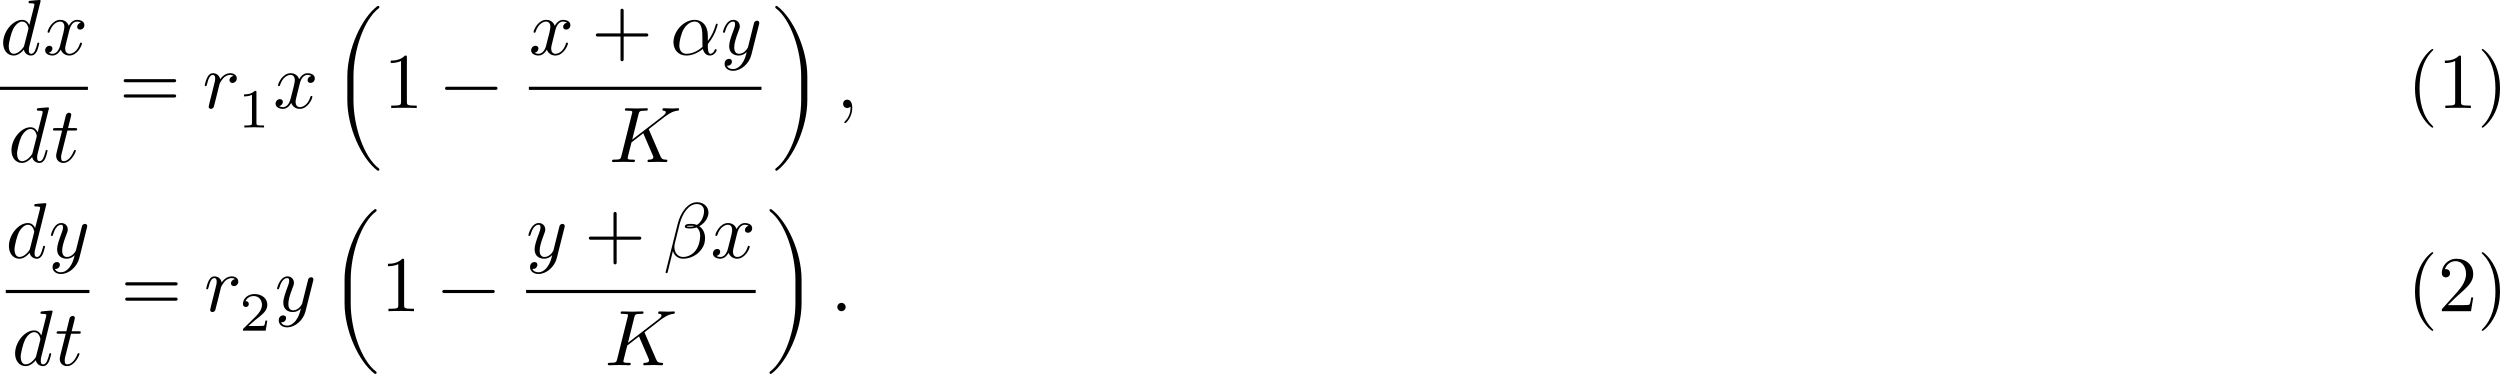 <?xml version='1.0' encoding='UTF-8'?>
<!-- This file was generated by dvisvgm 3.4.3 -->
<svg version='1.1' xmlns='http://www.w3.org/2000/svg' xmlns:xlink='http://www.w3.org/1999/xlink' width='349.345pt' height='52.248pt' viewBox='199.27 31.275 349.345 52.248'>
<defs>
<path id='g2-82' d='M4.174 0V-.309H3.856C2.959-.309 2.929-.418 2.929-.787V-6.376C2.929-6.615 2.929-6.635 2.7-6.635C2.082-5.998 1.205-5.998 .887-5.998V-5.689C1.086-5.689 1.674-5.689 2.192-5.948V-.787C2.192-.428 2.162-.309 1.265-.309H.946V0C1.295-.03 2.162-.03 2.56-.03S3.826-.03 4.174 0Z'/>
<path id='g2-85' d='M3.298 2.391C3.298 2.361 3.298 2.341 3.128 2.172C1.883 .917 1.564-.966 1.564-2.491C1.564-4.224 1.943-5.958 3.168-7.203C3.298-7.323 3.298-7.342 3.298-7.372C3.298-7.442 3.258-7.472 3.198-7.472C3.098-7.472 2.202-6.795 1.614-5.529C1.106-4.433 .986-3.328 .986-2.491C.986-1.714 1.096-.508 1.644 .618C2.242 1.843 3.098 2.491 3.198 2.491C3.258 2.491 3.298 2.461 3.298 2.391Z'/>
<path id='g2-86' d='M2.879-2.491C2.879-3.268 2.77-4.473 2.222-5.599C1.624-6.824 .767-7.472 .667-7.472C.608-7.472 .568-7.432 .568-7.372C.568-7.342 .568-7.323 .757-7.143C1.733-6.157 2.301-4.573 2.301-2.491C2.301-.787 1.933 .966 .697 2.222C.568 2.341 .568 2.361 .568 2.391C.568 2.451 .608 2.491 .667 2.491C.767 2.491 1.664 1.813 2.252 .548C2.76-.548 2.879-1.654 2.879-2.491Z'/>
<path id='g2-107' d='M4.473-1.733H4.224C4.174-1.435 4.105-.996 4.005-.847C3.935-.767 3.278-.767 3.059-.767H1.265L2.321-1.793C3.875-3.168 4.473-3.706 4.473-4.702C4.473-5.838 3.577-6.635 2.361-6.635C1.235-6.635 .498-5.719 .498-4.832C.498-4.274 .996-4.274 1.026-4.274C1.196-4.274 1.544-4.394 1.544-4.802C1.544-5.061 1.365-5.32 1.016-5.32C.936-5.32 .917-5.32 .887-5.31C1.116-5.958 1.654-6.326 2.232-6.326C3.138-6.326 3.567-5.519 3.567-4.702C3.567-3.905 3.068-3.118 2.521-2.501L.608-.369C.498-.259 .498-.239 .498 0H4.194L4.473-1.733Z'/>
<use id='g1-12' xlink:href='#g0-12' transform='scale(1.429)'/>
<use id='g1-13' xlink:href='#g0-13' transform='scale(1.429)'/>
<use id='g1-15' xlink:href='#g0-15' transform='scale(1.429)'/>
<use id='g1-18' xlink:href='#g0-18' transform='scale(1.429)'/>
<use id='g1-30' xlink:href='#g0-30' transform='scale(1.429)'/>
<use id='g1-1280' xlink:href='#g0-1280' transform='scale(1.429)'/>
<use id='g1-1299' xlink:href='#g0-1299' transform='scale(1.429)'/>
<use id='g1-1313' xlink:href='#g0-1313' transform='scale(1.429)'/>
<use id='g1-1315' xlink:href='#g0-1315' transform='scale(1.429)'/>
<use id='g1-1319' xlink:href='#g0-1319' transform='scale(1.429)'/>
<use id='g1-1320' xlink:href='#g0-1320' transform='scale(1.429)'/>
<use id='g1-2455' xlink:href='#g0-2455' transform='scale(1.429)'/>
<use id='g1-2456' xlink:href='#g0-2456' transform='scale(1.429)'/>
<use id='g1-2615' xlink:href='#g0-2615' transform='scale(1.429)'/>
<use id='g1-4459' xlink:href='#g0-4459' transform='scale(1.429)'/>
<use id='g1-4460' xlink:href='#g0-4460' transform='scale(1.429)'/>
<path id='g0-12' d='M5.035-1.743C5.035-1.82 4.972-1.883 4.896-1.883H2.852V-3.926C2.852-4.003 2.79-4.066 2.713-4.066S2.573-4.003 2.573-3.926V-1.883H.53C.453-1.883 .391-1.82 .391-1.743S.453-1.604 .53-1.604H2.573V.439C2.573 .516 2.636 .579 2.713 .579S2.852 .516 2.852 .439V-1.604H4.896C4.972-1.604 5.035-1.667 5.035-1.743Z'/>
<path id='g0-13' d='M1.416-.007C1.416-.467 1.241-.739 .969-.739C.739-.739 .6-.565 .6-.37C.6-.181 .739 0 .969 0C1.053 0 1.144-.028 1.213-.091C1.234-.105 1.248-.112 1.248-.112S1.262-.105 1.262-.007C1.262 .509 1.018 .928 .788 1.158C.711 1.234 .711 1.248 .711 1.269C.711 1.318 .746 1.346 .781 1.346C.858 1.346 1.416 .809 1.416-.007Z'/>
<path id='g0-15' d='M1.339-.37C1.339-.572 1.172-.739 .969-.739S.6-.572 .6-.37S.767 0 .969 0S1.339-.167 1.339-.37Z'/>
<path id='g0-18' d='M2.922 0V-.216H2.699C2.071-.216 2.05-.293 2.05-.551V-4.463C2.05-4.631 2.05-4.645 1.89-4.645C1.458-4.198 .844-4.198 .621-4.198V-3.982C.76-3.982 1.172-3.982 1.534-4.163V-.551C1.534-.3 1.513-.216 .886-.216H.663V0C.907-.021 1.513-.021 1.792-.021S2.678-.021 2.922 0Z'/>
<path id='g0-30' d='M5.035-2.42C5.035-2.497 4.972-2.559 4.896-2.559H.53C.453-2.559 .391-2.497 .391-2.42S.453-2.28 .53-2.28H4.896C4.972-2.28 5.035-2.343 5.035-2.42ZM5.035-1.067C5.035-1.144 4.972-1.206 4.896-1.206H.53C.453-1.206 .391-1.144 .391-1.067S.453-.928 .53-.928H4.896C4.972-.928 5.035-.99 5.035-1.067Z'/>
<path id='g0-966' d='M3.299 0V-.251H3.034C2.336-.251 2.336-.342 2.336-.572V-4.435C2.336-4.624 2.322-4.631 2.127-4.631C1.681-4.191 1.046-4.184 .76-4.184V-3.933C.928-3.933 1.388-3.933 1.771-4.129V-.572C1.771-.342 1.771-.251 1.074-.251H.809V0L2.05-.028L3.299 0Z'/>
<path id='g0-1013' d='M3.522-1.269H3.285C3.264-1.116 3.194-.704 3.103-.635C3.048-.593 2.511-.593 2.413-.593H1.13C1.862-1.241 2.106-1.437 2.525-1.764C3.041-2.176 3.522-2.608 3.522-3.271C3.522-4.115 2.783-4.631 1.89-4.631C1.025-4.631 .439-4.024 .439-3.382C.439-3.027 .739-2.992 .809-2.992C.976-2.992 1.179-3.11 1.179-3.361C1.179-3.487 1.13-3.731 .767-3.731C.983-4.226 1.458-4.38 1.785-4.38C2.483-4.38 2.845-3.836 2.845-3.271C2.845-2.664 2.413-2.183 2.19-1.932L.509-.272C.439-.209 .439-.195 .439 0H3.313L3.522-1.269Z'/>
<path id='g0-1280' d='M6.2-4.686C6.2-4.714 6.179-4.763 6.123-4.763C5.97-4.763 5.795-4.742 5.628-4.742C5.377-4.742 5.105-4.763 4.854-4.763C4.805-4.763 4.721-4.763 4.721-4.624C4.721-4.575 4.756-4.554 4.805-4.547C4.958-4.533 5.021-4.498 5.021-4.4C5.021-4.275 4.812-4.115 4.77-4.08L2.05-1.988L2.608-4.226C2.671-4.477 2.685-4.547 3.194-4.547C3.368-4.547 3.431-4.547 3.431-4.686C3.431-4.749 3.375-4.763 3.333-4.763L2.441-4.742L1.541-4.763C1.492-4.763 1.402-4.763 1.402-4.631C1.402-4.547 1.465-4.547 1.604-4.547C1.695-4.547 1.82-4.54 1.904-4.533C2.015-4.519 2.057-4.498 2.057-4.421C2.057-4.394 2.05-4.373 2.029-4.289L1.095-.544C1.025-.272 1.011-.216 .46-.216C.342-.216 .265-.216 .265-.084C.265 0 .349 0 .37 0L1.255-.021L1.702-.014C1.855-.014 2.008 0 2.155 0C2.204 0 2.294 0 2.294-.139C2.294-.216 2.232-.216 2.099-.216C1.841-.216 1.646-.216 1.646-.342C1.646-.391 1.688-.544 1.709-.649L1.988-1.743L3.027-2.552L3.836-.676C3.919-.488 3.919-.474 3.919-.432C3.919-.223 3.619-.216 3.557-.216C3.48-.216 3.403-.216 3.403-.077C3.403 0 3.501 0 3.501 0C3.78 0 4.073-.021 4.352-.021C4.505-.021 4.882 0 5.035 0C5.07 0 5.161 0 5.161-.139C5.161-.216 5.084-.216 5.021-.216C4.735-.223 4.645-.286 4.54-.53L3.55-2.817C3.543-2.838 3.515-2.894 3.515-2.915C3.515-2.915 3.64-3.02 3.717-3.075L4.937-4.017C5.593-4.498 5.865-4.526 6.074-4.547C6.13-4.554 6.2-4.561 6.2-4.686Z'/>
<path id='g0-1299' d='M3.599-4.763C3.599-4.763 3.599-4.84 3.508-4.84C3.403-4.84 2.741-4.777 2.622-4.763C2.566-4.756 2.525-4.721 2.525-4.631C2.525-4.547 2.587-4.547 2.692-4.547C3.027-4.547 3.041-4.498 3.041-4.428L3.02-4.289L2.601-2.636C2.476-2.894 2.273-3.082 1.96-3.082C1.144-3.082 .279-2.057 .279-1.039C.279-.384 .663 .077 1.206 .077C1.346 .077 1.695 .049 2.113-.446C2.169-.153 2.413 .077 2.748 .077C2.992 .077 3.152-.084 3.264-.307C3.382-.558 3.473-.997 3.473-.997C3.473-1.067 3.41-1.067 3.389-1.067C3.32-1.067 3.313-1.039 3.292-.941C3.173-.488 3.048-.077 2.762-.077C2.573-.077 2.552-.258 2.552-.398C2.552-.565 2.566-.614 2.594-.732L3.599-4.763ZM2.518-2.315C2.518-2.273 2.504-2.232 2.497-2.197L2.148-.83C2.113-.704 2.113-.69 2.008-.572C1.702-.188 1.416-.077 1.22-.077C.872-.077 .774-.46 .774-.732C.774-1.081 .997-1.939 1.158-2.26C1.374-2.671 1.688-2.929 1.967-2.929C2.42-2.929 2.518-2.357 2.518-2.315Z'/>
<path id='g0-1313' d='M3.041-2.629C3.041-2.873 2.817-3.082 2.462-3.082C2.008-3.082 1.702-2.741 1.569-2.545C1.513-2.859 1.262-3.082 .934-3.082C.614-3.082 .481-2.81 .418-2.685C.293-2.448 .202-2.029 .202-2.008C.202-1.939 .286-1.939 .286-1.939C.356-1.939 .363-1.946 .404-2.099C.523-2.594 .663-2.929 .914-2.929C1.032-2.929 1.13-2.873 1.13-2.608C1.13-2.462 1.109-2.385 1.018-2.022L.614-.411C.593-.307 .551-.146 .551-.112C.551 .014 .649 .077 .753 .077C.837 .077 .962 .021 1.011-.119C1.025-.146 1.262-1.095 1.29-1.22L1.513-2.127C1.541-2.218 1.736-2.545 1.904-2.699C1.96-2.748 2.162-2.929 2.462-2.929C2.643-2.929 2.755-2.845 2.755-2.845C2.545-2.81 2.392-2.643 2.392-2.462C2.392-2.35 2.469-2.218 2.657-2.218S3.041-2.378 3.041-2.629Z'/>
<path id='g0-1315' d='M2.301-2.929C2.301-3.006 2.232-3.006 2.106-3.006H1.492C1.743-3.996 1.778-4.135 1.778-4.177C1.778-4.296 1.695-4.366 1.576-4.366C1.555-4.366 1.36-4.359 1.297-4.115L1.025-3.006H.37C.23-3.006 .16-3.006 .16-2.873C.16-2.79 .216-2.79 .356-2.79H.969C.467-.809 .439-.69 .439-.565C.439-.188 .704 .077 1.081 .077C1.792 .077 2.19-.941 2.19-.997C2.19-1.067 2.134-1.067 2.106-1.067C2.043-1.067 2.036-1.046 2.001-.969C1.702-.244 1.332-.077 1.095-.077C.948-.077 .879-.167 .879-.398C.879-.565 .893-.614 .921-.732L1.437-2.79H2.092C2.232-2.79 2.301-2.79 2.301-2.929Z'/>
<path id='g0-1319' d='M3.675-2.622C3.675-2.985 3.264-3.082 3.027-3.082C2.622-3.082 2.378-2.713 2.294-2.552C2.12-3.013 1.743-3.082 1.541-3.082C.816-3.082 .418-2.183 .418-2.008C.418-1.939 .502-1.939 .502-1.939C.558-1.939 .579-1.953 .593-2.015C.83-2.755 1.29-2.929 1.527-2.929C1.66-2.929 1.904-2.866 1.904-2.462C1.904-2.246 1.785-1.778 1.527-.802C1.416-.37 1.172-.077 .865-.077C.823-.077 .663-.077 .516-.167C.69-.202 .844-.349 .844-.544C.844-.732 .69-.788 .586-.788C.377-.788 .202-.607 .202-.384C.202-.063 .551 .077 .858 .077C1.318 .077 1.569-.411 1.59-.453C1.674-.195 1.925 .077 2.343 .077C3.062 .077 3.459-.823 3.459-.997C3.459-1.067 3.396-1.067 3.375-1.067C3.313-1.067 3.299-1.039 3.285-.99C3.055-.244 2.58-.077 2.357-.077C2.085-.077 1.974-.3 1.974-.537C1.974-.69 2.015-.844 2.092-1.151L2.329-2.106C2.371-2.287 2.532-2.929 3.02-2.929C3.055-2.929 3.222-2.929 3.368-2.838C3.173-2.803 3.034-2.629 3.034-2.462C3.034-2.35 3.11-2.218 3.299-2.218C3.452-2.218 3.675-2.343 3.675-2.622Z'/>
<path id='g0-1320' d='M3.417-2.817C3.417-2.943 3.32-3.006 3.215-3.006C3.145-3.006 3.034-2.964 2.971-2.859C2.957-2.824 2.901-2.608 2.873-2.483L2.734-1.925L2.42-.669C2.392-.565 2.092-.077 1.632-.077C1.276-.077 1.2-.384 1.2-.642C1.2-.962 1.318-1.395 1.555-2.008C1.667-2.294 1.695-2.371 1.695-2.511C1.695-2.824 1.471-3.082 1.123-3.082C.46-3.082 .202-2.071 .202-2.008C.202-1.939 .286-1.939 .286-1.939C.356-1.939 .363-1.953 .398-2.064C.586-2.72 .865-2.929 1.102-2.929C1.158-2.929 1.276-2.929 1.276-2.706C1.276-2.532 1.206-2.35 1.158-2.218C.879-1.478 .753-1.081 .753-.753C.753-.133 1.193 .077 1.604 .077C1.876 .077 2.113-.042 2.308-.237C2.218 .126 2.134 .467 1.855 .837C1.674 1.074 1.409 1.276 1.088 1.276C.99 1.276 .676 1.255 .558 .983C.669 .983 .76 .983 .858 .9C.928 .837 .997 .746 .997 .614C.997 .398 .809 .37 .739 .37C.579 .37 .349 .481 .349 .823C.349 1.172 .656 1.43 1.088 1.43C1.806 1.43 2.525 .795 2.72 .007L3.389-2.657C3.417-2.755 3.417-2.769 3.417-2.817Z'/>
<path id='g0-2455' d='M4.24 5.44C4.24 5.405 4.219 5.37 4.198 5.349C2.873 4.359 1.946 1.618 1.946-.697V-2.79C1.946-5.105 2.873-7.846 4.198-8.836C4.219-8.857 4.24-8.892 4.24-8.927C4.24-8.989 4.191-9.038 4.129-9.038C4.101-9.038 4.08-9.031 4.059-9.017C2.671-7.971 1.402-5.216 1.402-2.79V-.697C1.402 1.73 2.671 4.484 4.059 5.53C4.08 5.544 4.101 5.551 4.129 5.551C4.191 5.551 4.24 5.502 4.24 5.44Z'/>
<path id='g0-2456' d='M3.222-.697V-2.79C3.222-5.216 1.953-7.971 .558-9.017C.544-9.031 .516-9.038 .495-9.038C.432-9.038 .384-8.989 .384-8.927C.384-8.892 .398-8.857 .425-8.836C1.75-7.846 2.678-5.105 2.678-2.79V-.697C2.678 1.618 1.75 4.359 .425 5.349C.398 5.37 .384 5.405 .384 5.44C.384 5.502 .432 5.551 .495 5.551C.516 5.551 .544 5.544 .558 5.53C1.953 4.484 3.222 1.73 3.222-.697Z'/>
<path id='g0-2615' d='M5.035-1.743C5.035-1.82 4.972-1.883 4.896-1.883H.53C.453-1.883 .391-1.82 .391-1.743S.453-1.604 .53-1.604H4.896C4.972-1.604 5.035-1.667 5.035-1.743Z'/>
<path id='g0-4459' d='M4.198-2.671C4.198-2.671 4.191-2.741 4.115-2.741C4.045-2.741 4.045-2.72 4.01-2.594C3.884-2.155 3.654-1.625 3.327-1.213V-1.646C3.327-2.741 2.678-3.082 2.162-3.082C1.206-3.082 .286-2.085 .286-1.102C.286-.453 .704 .077 1.416 .077C1.855 .077 2.357-.084 2.887-.509C2.978-.139 3.208 .077 3.522 .077C3.891 .077 4.108-.307 4.108-.418C4.108-.467 4.066-.488 4.024-.488C3.975-.488 3.954-.467 3.933-.418C3.808-.077 3.543-.077 3.543-.077C3.327-.077 3.327-.621 3.327-.788C3.327-.934 3.327-.948 3.396-1.032C4.052-1.855 4.198-2.671 4.198-2.671ZM2.859-.69C2.246-.153 1.709-.077 1.43-.077C1.011-.077 .802-.391 .802-.837C.802-1.179 .983-1.932 1.206-2.287C1.534-2.797 1.911-2.929 2.155-2.929C2.845-2.929 2.845-2.015 2.845-1.471C2.845-1.213 2.845-.809 2.859-.69Z'/>
<path id='g0-4460' d='M4.003-4.003C4.003-4.219 3.926-4.421 3.801-4.575C3.612-4.798 3.32-4.924 2.992-4.924C2.155-4.924 1.52-3.968 1.283-3.02L.209 1.269C.209 1.325 .237 1.353 .279 1.353H.314C.349 1.353 .377 1.332 .384 1.304L.858-.607C.976-.202 1.297 .077 1.771 .077C2.169 .077 2.594-.056 2.957-.321C3.292-.572 3.55-.928 3.647-1.297C3.682-1.451 3.703-1.604 3.703-1.743C3.703-2.022 3.633-2.28 3.494-2.497C3.41-2.615 3.313-2.72 3.194-2.797C3.264-2.838 3.333-2.88 3.403-2.936C3.682-3.145 3.891-3.431 3.968-3.745C3.989-3.836 4.003-3.919 4.003-4.003ZM3.612-4.129C3.612-4.017 3.599-3.898 3.564-3.78C3.501-3.515 3.375-3.25 3.159-3.048C3.103-2.999 3.041-2.95 2.978-2.915C2.838-2.971 2.678-3.006 2.511-3.006C2.26-3.006 1.967-3.006 1.918-2.817C1.911-2.803 1.911-2.769 1.911-2.769C1.911-2.601 2.197-2.601 2.441-2.601C2.615-2.601 2.79-2.629 2.964-2.692C3.055-2.622 3.124-2.532 3.173-2.42C3.243-2.273 3.271-2.113 3.271-1.939C3.271-1.743 3.236-1.534 3.187-1.332C3.103-1.011 2.95-.683 2.678-.439C2.413-.209 2.085-.077 1.778-.077C1.276-.077 .99-.46 .99-.955C.99-1.067 1.004-1.179 1.032-1.297L1.451-2.985C1.674-3.864 2.218-4.763 2.985-4.763C3.222-4.763 3.417-4.666 3.529-4.484C3.592-4.38 3.612-4.261 3.612-4.129ZM2.755-2.81C2.65-2.776 2.545-2.755 2.448-2.755C2.294-2.755 2.078-2.755 2.085-2.783C2.106-2.845 2.336-2.845 2.504-2.845C2.594-2.845 2.678-2.831 2.755-2.81Z'/>
</defs>
<g id='page1' transform='matrix(1.105 0 0 1.105 0 0)'>
<use x='180.335' y='35.217' xlink:href='#g1-1299'/>
<use x='185.755' y='35.217' xlink:href='#g1-1319'/>
<rect x='180.335' y='39.273' height='.398' width='11.118'/>
<use x='181.386' y='48.798' xlink:href='#g1-1299'/>
<use x='186.806' y='48.798' xlink:href='#g1-1315'/>
<use x='195.417' y='41.963' xlink:href='#g1-30'/>
<use x='205.935' y='41.963' xlink:href='#g1-1313'/>
<use x='210.428' y='44.424' xlink:href='#g0-966'/>
<use x='214.895' y='41.963' xlink:href='#g1-1319'/>
<use x='222.254' y='41.962' xlink:href='#g1-2455'/>
<use x='228.859' y='41.963' xlink:href='#g1-18'/>
<use x='236.055' y='41.963' xlink:href='#g1-2615'/>
<use x='247.215' y='35.217' xlink:href='#g1-1319'/>
<use x='255.128' y='35.217' xlink:href='#g1-12'/>
<use x='265.093' y='35.217' xlink:href='#g1-4459'/>
<use x='271.469' y='35.217' xlink:href='#g1-1320'/>
<rect x='247.215' y='39.273' height='.398' width='29.415'/>
<use x='257.355' y='48.798' xlink:href='#g1-1280'/>
<use x='277.825' y='41.962' xlink:href='#g1-2456'/>
<use x='286.091' y='41.963' xlink:href='#g1-13'/>
<use x='484.748' y='41.963' xlink:href='#g2-85'/>
<use x='488.624' y='41.963' xlink:href='#g2-82'/>
<use x='493.605' y='41.963' xlink:href='#g2-86'/>
<use x='181.063' y='60.911' xlink:href='#g1-1299'/>
<use x='186.482' y='60.911' xlink:href='#g1-1320'/>
<rect x='181.063' y='64.967' height='.398' width='10.58'/>
<use x='181.845' y='74.492' xlink:href='#g1-1299'/>
<use x='187.264' y='74.492' xlink:href='#g1-1315'/>
<use x='195.606' y='67.657' xlink:href='#g1-30'/>
<use x='206.125' y='67.657' xlink:href='#g1-1313'/>
<use x='210.618' y='70.118' xlink:href='#g0-1013'/>
<use x='215.084' y='67.657' xlink:href='#g1-1320'/>
<use x='221.905' y='67.657' xlink:href='#g1-2455'/>
<use x='228.51' y='67.657' xlink:href='#g1-18'/>
<use x='235.706' y='67.657' xlink:href='#g1-2615'/>
<use x='246.866' y='60.911' xlink:href='#g1-1320'/>
<use x='254.241' y='60.911' xlink:href='#g1-12'/>
<use x='264.206' y='60.911' xlink:href='#g1-4460'/>
<use x='270.204' y='60.911' xlink:href='#g1-1319'/>
<rect x='246.866' y='64.967' height='.398' width='29.036'/>
<use x='256.817' y='74.492' xlink:href='#g1-1280'/>
<use x='277.098' y='67.657' xlink:href='#g1-2456'/>
<use x='285.364' y='67.657' xlink:href='#g1-15'/>
<use x='484.748' y='67.657' xlink:href='#g2-85'/>
<use x='488.624' y='67.657' xlink:href='#g2-107'/>
<use x='493.605' y='67.657' xlink:href='#g2-86'/>
</g>
</svg>